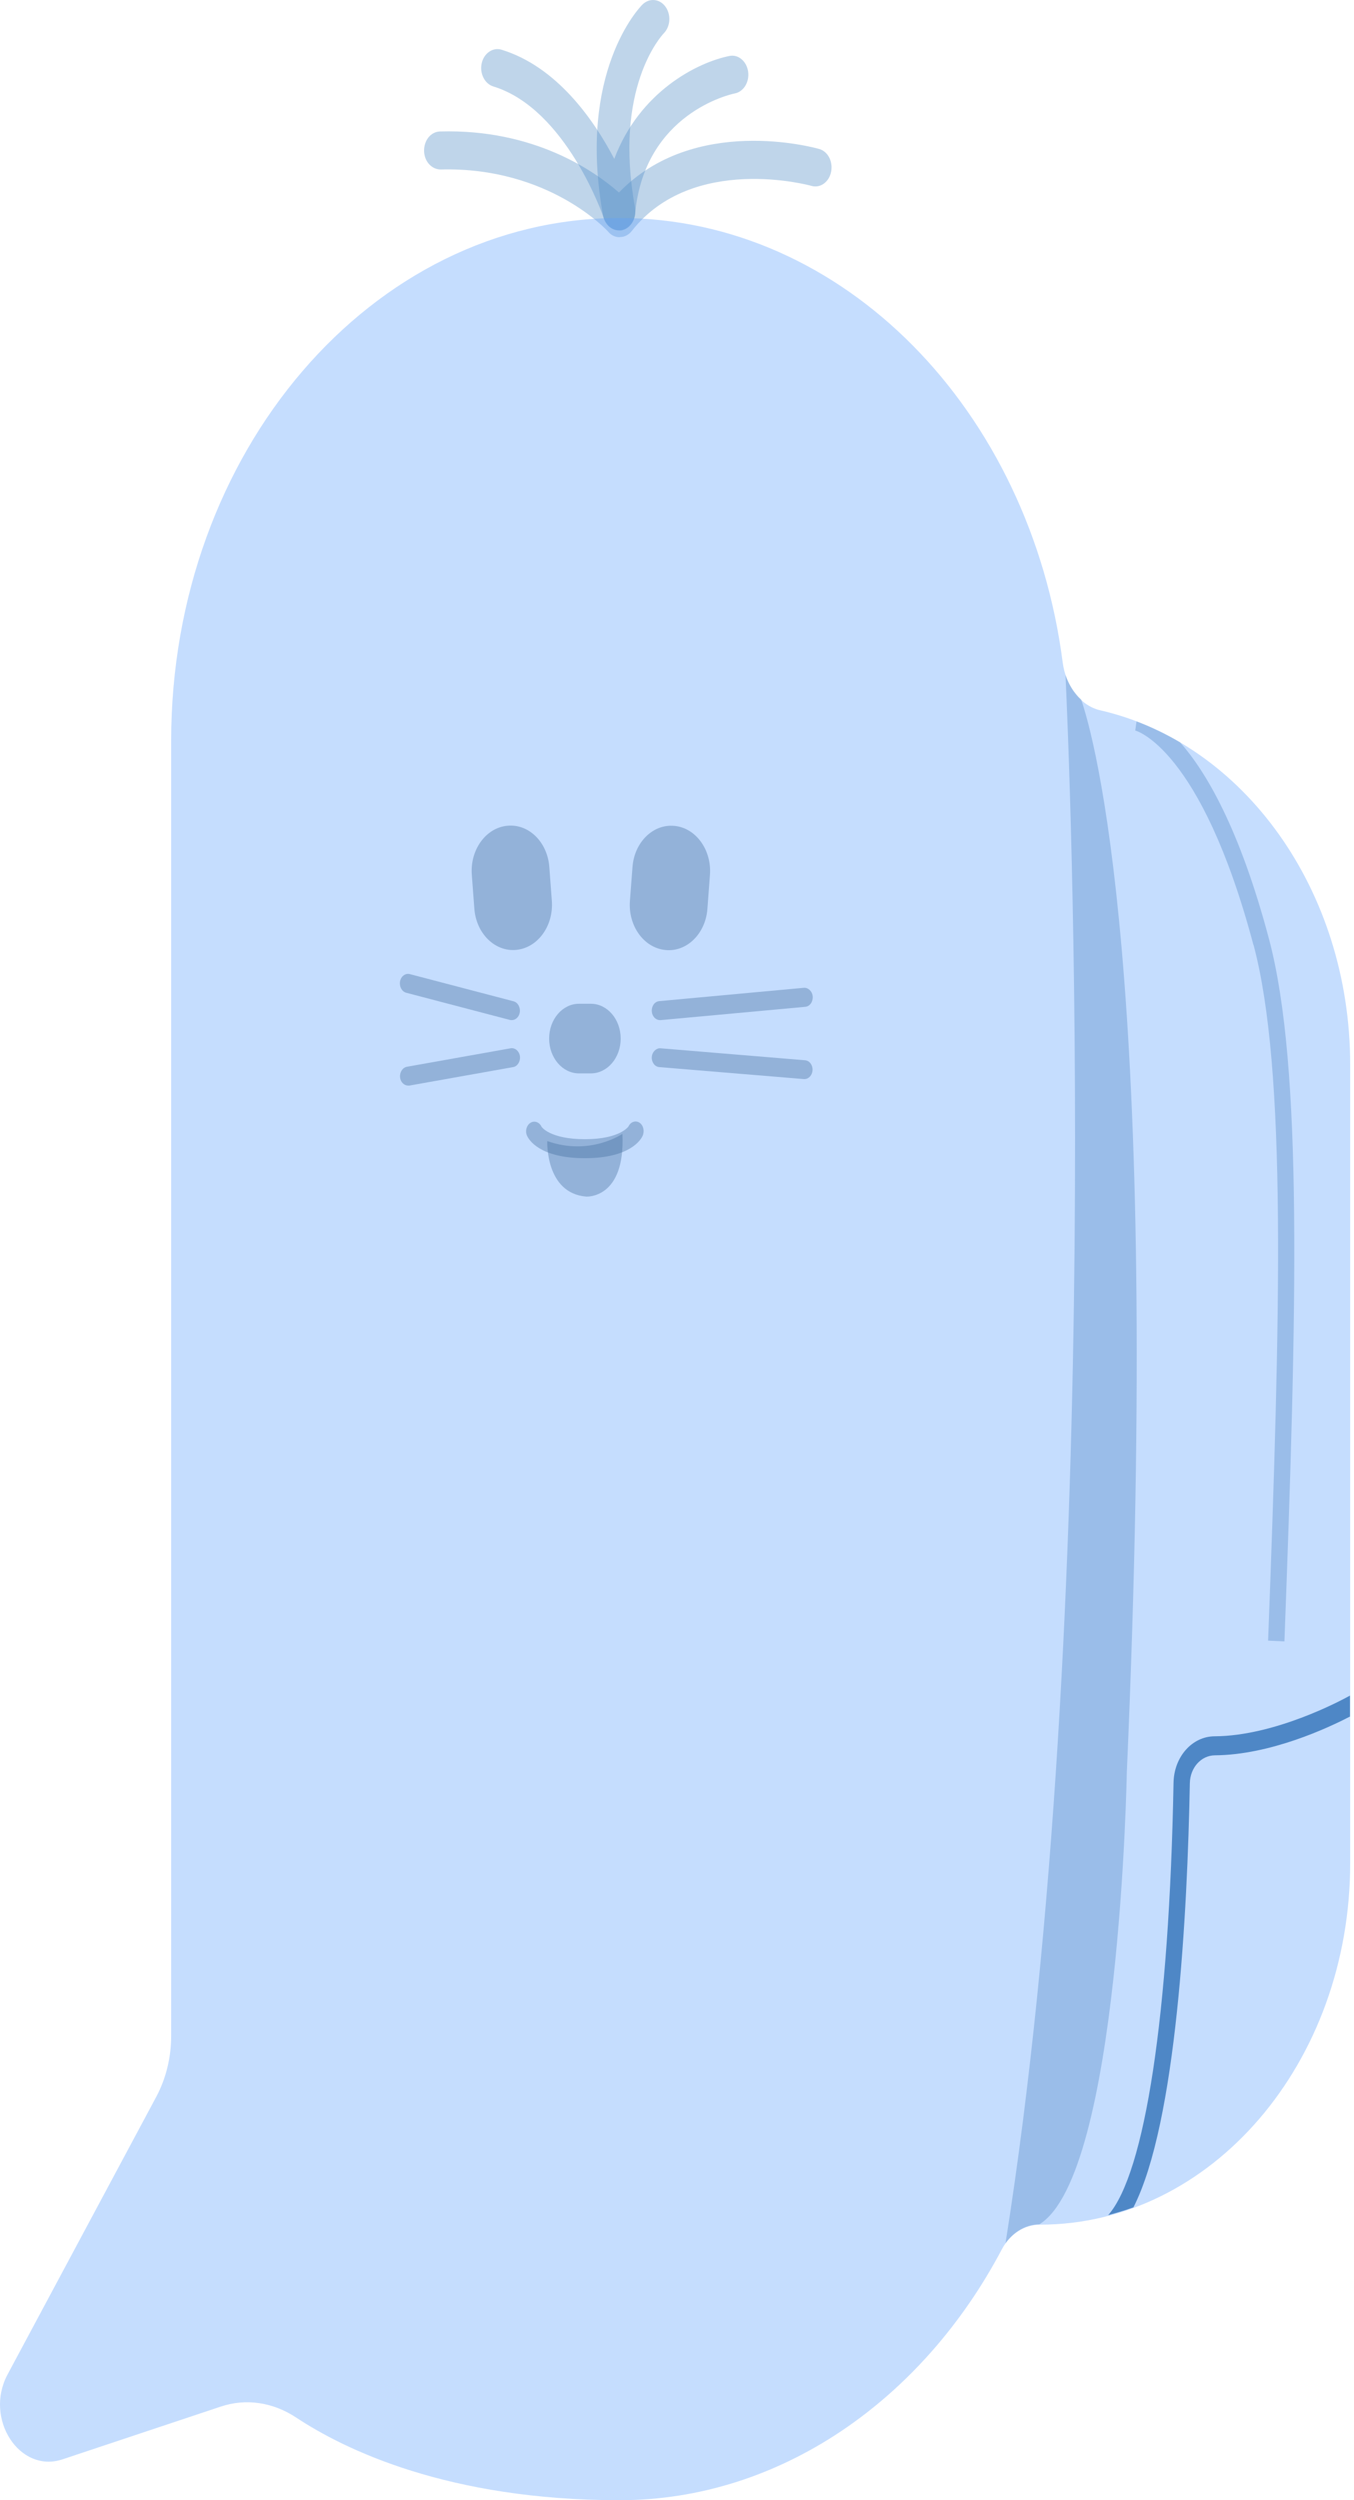 <svg width="39" height="72" viewBox="0 0 39 72" fill="none" xmlns="http://www.w3.org/2000/svg">
<path opacity="0.36" d="M17.846 6.831C17.724 6.831 17.602 6.776 17.518 6.672C17.504 6.656 15.818 4.799 12.694 4.881C12.436 4.881 12.22 4.651 12.215 4.345C12.211 4.038 12.413 3.792 12.676 3.786C15.386 3.71 17.123 4.925 17.828 5.544C19.997 3.299 23.44 4.246 23.595 4.29C23.849 4.361 23.999 4.657 23.938 4.953C23.877 5.248 23.618 5.429 23.369 5.352C23.337 5.341 19.955 4.416 18.199 6.65C18.114 6.76 17.992 6.826 17.865 6.826H17.856L17.846 6.831Z" fill="#4F8DC6"/>
<path opacity="0.36" d="M17.829 6.634C17.636 6.634 17.463 6.497 17.392 6.284C17.383 6.251 16.317 3.135 14.208 2.489C13.959 2.412 13.809 2.111 13.875 1.82C13.94 1.53 14.199 1.355 14.447 1.432C16.035 1.919 17.101 3.441 17.693 4.575C18.421 2.642 20.079 1.799 21.009 1.612C21.267 1.558 21.506 1.766 21.549 2.061C21.591 2.357 21.422 2.642 21.163 2.691C21.055 2.713 18.571 3.255 18.294 6.147C18.27 6.399 18.101 6.596 17.89 6.629C17.871 6.629 17.848 6.629 17.829 6.629V6.634Z" fill="#4F8DC6"/>
<path opacity="0.36" d="M17.831 6.635C17.615 6.635 17.418 6.459 17.37 6.202C16.619 2.089 18.422 0.211 18.502 0.134C18.7 -0.063 18.995 -0.041 19.165 0.189C19.334 0.419 19.315 0.758 19.118 0.961C19.056 1.027 17.662 2.533 18.291 5.977C18.343 6.273 18.183 6.563 17.929 6.629C17.896 6.64 17.864 6.64 17.831 6.64V6.635Z" fill="#4F8DC6"/>
<path opacity="0.36" d="M31.695 20.456C31.122 20.325 30.7 19.761 30.61 19.082C29.676 11.836 24.317 6.278 17.845 6.278C10.711 6.278 4.93 13.019 4.93 21.338V56.94V58.638C4.93 59.251 4.78 59.859 4.503 60.379L0.22 68.375C-0.466 69.651 0.562 71.239 1.802 70.823L6.353 69.306C7.086 69.059 7.865 69.18 8.528 69.618C9.918 70.538 12.905 72 17.845 72C22.467 72 26.571 69.109 28.859 64.771C29.093 64.328 29.511 64.065 29.957 64.065C34.889 64.065 38.89 59.404 38.89 53.654V30.664C38.89 25.61 35.795 21.398 31.695 20.456Z" fill="#5FA3FC"/>
<path opacity="0.36" d="M17.019 28.906H16.676C16.201 28.906 15.817 29.355 15.817 29.909C15.817 30.462 16.201 30.911 16.676 30.911H17.019C17.494 30.911 17.878 30.462 17.878 29.909C17.878 29.355 17.494 28.906 17.019 28.906Z" fill="#3C6899"/>
<path opacity="0.36" d="M19.009 29.377C18.887 29.377 18.783 29.268 18.774 29.125C18.764 28.972 18.858 28.841 18.99 28.83L23.156 28.446C23.273 28.436 23.4 28.545 23.409 28.698C23.419 28.852 23.325 28.983 23.193 28.994L19.027 29.377C19.027 29.377 19.013 29.377 19.009 29.377Z" fill="#3C6899"/>
<path opacity="0.36" d="M23.174 31.075C23.174 31.075 23.165 31.075 23.156 31.075L18.99 30.73C18.858 30.719 18.764 30.588 18.774 30.44C18.783 30.287 18.91 30.177 19.023 30.188L23.189 30.533C23.32 30.544 23.414 30.675 23.404 30.823C23.395 30.966 23.292 31.075 23.17 31.075H23.174Z" fill="#3C6899"/>
<path opacity="0.36" d="M14.74 29.377C14.74 29.377 14.707 29.377 14.688 29.372L11.701 28.589C11.575 28.556 11.495 28.408 11.523 28.26C11.551 28.112 11.678 28.019 11.805 28.052L14.792 28.835C14.918 28.868 14.998 29.016 14.97 29.164C14.947 29.29 14.848 29.377 14.74 29.377Z" fill="#3C6899"/>
<path opacity="0.36" d="M11.754 31.262C11.642 31.262 11.538 31.163 11.524 31.032C11.505 30.884 11.595 30.741 11.722 30.72L14.708 30.188C14.835 30.166 14.957 30.27 14.976 30.418C14.995 30.566 14.906 30.709 14.779 30.73L11.792 31.262C11.792 31.262 11.768 31.262 11.754 31.262Z" fill="#3C6899"/>
<path opacity="0.36" d="M19.433 23.784L19.428 23.784C18.814 23.721 18.271 24.252 18.218 24.969L18.144 25.945C18.09 26.662 18.545 27.294 19.16 27.357L19.165 27.358C19.78 27.421 20.322 26.89 20.376 26.173L20.449 25.196C20.503 24.479 20.048 23.847 19.433 23.784Z" fill="#3C6899"/>
<path opacity="0.36" d="M14.611 23.78L14.606 23.78C13.991 23.843 13.536 24.475 13.59 25.192L13.663 26.169C13.717 26.886 14.259 27.416 14.874 27.354L14.879 27.353C15.494 27.29 15.949 26.658 15.895 25.941L15.822 24.965C15.768 24.247 15.226 23.717 14.611 23.78Z" fill="#3C6899"/>
<path opacity="0.36" d="M16.844 33.353C15.538 33.353 15.228 32.816 15.181 32.707C15.12 32.575 15.163 32.406 15.28 32.334C15.393 32.263 15.538 32.313 15.599 32.45C15.599 32.45 15.834 32.806 16.849 32.806C17.863 32.806 18.103 32.438 18.103 32.438C18.164 32.307 18.305 32.258 18.417 32.329C18.53 32.4 18.572 32.57 18.511 32.707C18.464 32.816 18.149 33.353 16.849 33.353H16.844Z" fill="#3C6899"/>
<path opacity="0.36" d="M15.763 32.86C15.763 32.86 15.702 34.361 16.885 34.459C16.885 34.459 18.017 34.536 17.928 32.652C17.928 32.652 16.998 33.298 15.763 32.86Z" fill="#3C6899"/>
<path opacity="0.36" d="M32.456 51.048C33.466 28.08 31.503 21.191 31.141 20.145C30.944 19.964 30.784 19.717 30.69 19.438C30.789 21.514 31.864 46.311 28.962 64.602C29.084 64.432 29.234 64.295 29.399 64.202C29.563 64.109 29.746 64.06 29.939 64.054C32.254 62.63 32.456 51.048 32.456 51.048Z" fill="#4E87C6"/>
<path opacity="0.36" d="M36.108 27.215C37.062 30.813 36.883 37.79 36.526 47.247L36.996 47.269C37.353 37.751 37.531 30.736 36.554 27.05C35.709 23.863 34.737 22.22 33.99 21.377C33.591 21.141 33.168 20.939 32.736 20.774L32.699 21.037C32.699 21.037 34.587 21.508 36.104 27.215H36.108Z" fill="#4E87C6"/>
<path d="M34.99 50.549C36.592 50.538 38.264 49.755 38.884 49.432V48.829C38.607 48.983 36.719 49.99 34.99 50.001C34.338 50.001 33.816 50.593 33.802 51.337C33.68 58.008 32.98 62.592 31.919 63.791C32.163 63.725 32.407 63.654 32.647 63.566C33.891 61.129 34.201 55.072 34.272 51.349C34.281 50.905 34.596 50.554 34.99 50.549Z" fill="#4E87C6"/>
</svg>
